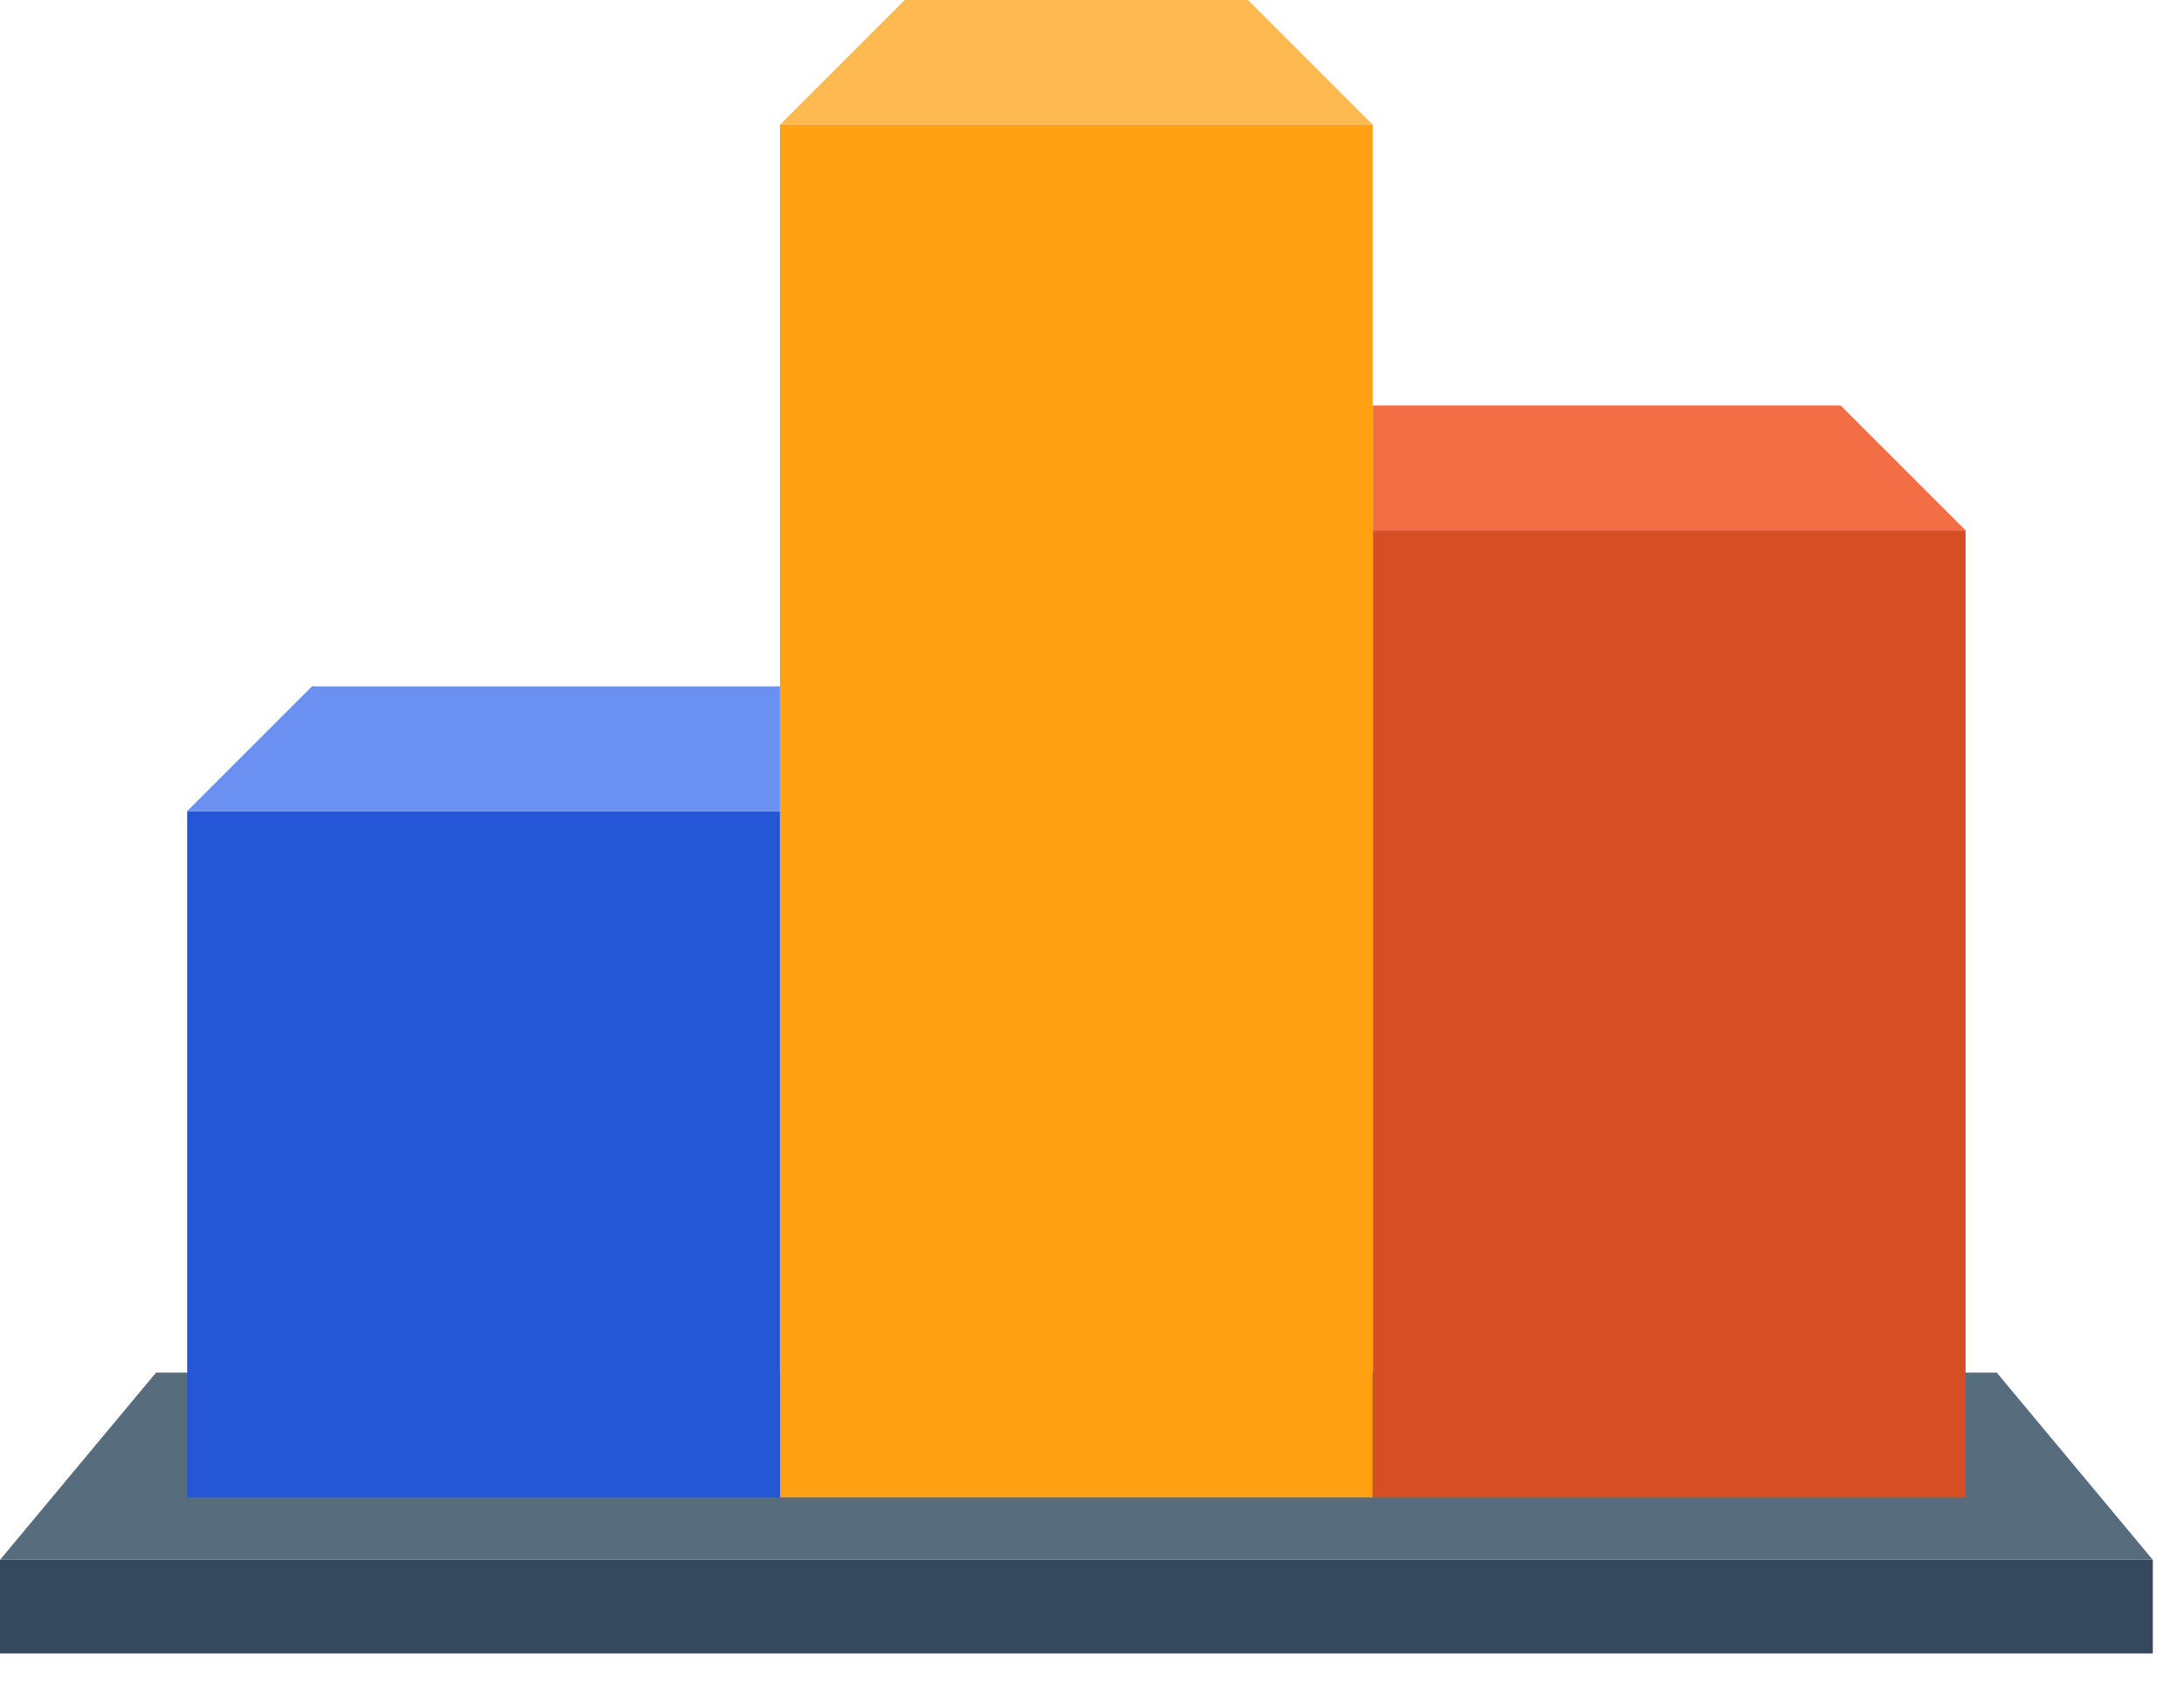 <svg width="35" height="27" viewBox="0 0 35 27" fill="none" xmlns="http://www.w3.org/2000/svg">
<path d="M2.5 22H32L34.5 25H0L2.5 22Z" fill="#576D7E"/>
<rect y="25" width="34.5" height="1.5" fill="#35495C"/>
<rect x="12.5" y="2" width="9.5" height="22" fill="#FFA113"/>
<path d="M22 8.5H31.5V24H22V8.5Z" fill="#D64F24"/>
<path d="M3 13H12.5V24H3V13Z" fill="#2456D6"/>
<path d="M14.5 0H20L22 2H12.5L14.5 0Z" fill="#FFB950"/>
<path d="M22 6.5H29.5L31.5 8.5H22V6.5Z" fill="#F26D43"/>
<path d="M12.5 11H5L3 13H12.5V11Z" fill="#6A90F1"/>
</svg>
